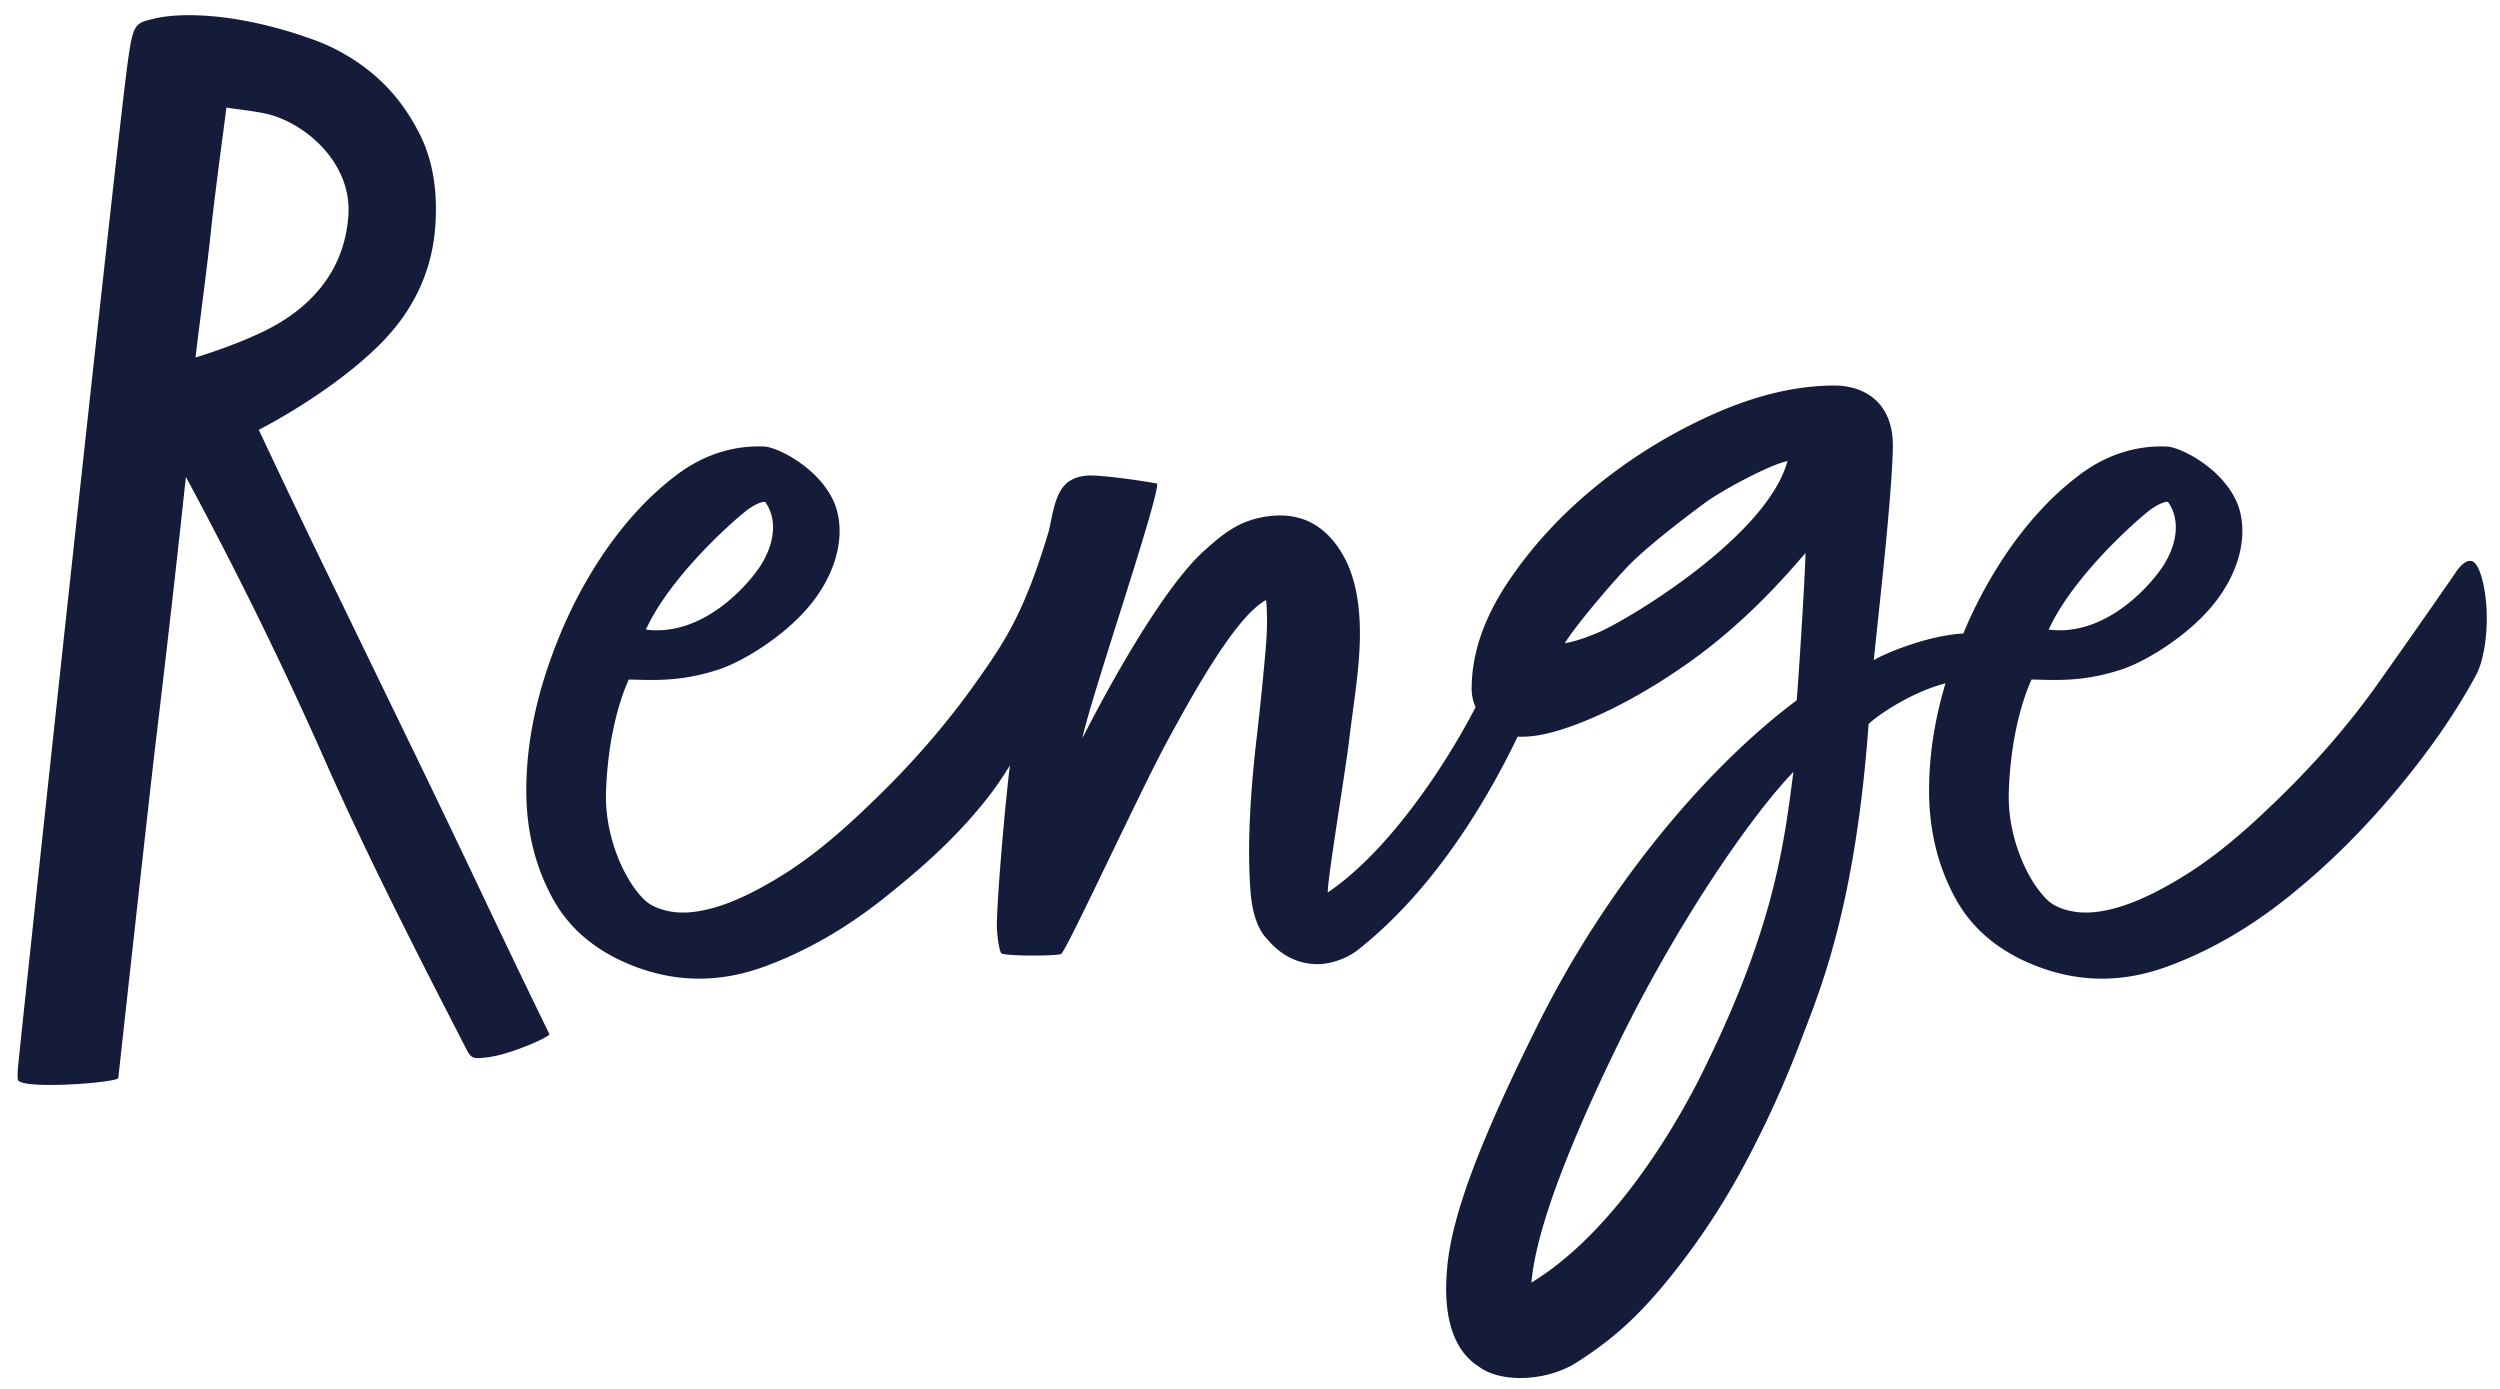 <svg width="252px" height="140px" viewBox="0 0 252 140" xmlns="http://www.w3.org/2000/svg" fill-rule="evenodd" clip-rule="evenodd" stroke-linejoin="round" stroke-miterlimit="2"><path d="M148.741 71.286a4.524 4.524 0 01-.398-1.852c0-3.521 1.223-7.131 3.699-10.817 2.419-3.603 5.429-6.856 9.031-9.759a52.569 52.569 0 0111.74-7.157c4.284-1.898 8.326-2.84 12.122-2.84 1.466 0 3.31.441 4.537 1.886.806.95 1.367 2.344 1.327 4.38-.103 5.278-1.562 17.673-1.919 21.425.8-.536 5.195-2.468 9.023-2.699a45.632 45.632 0 014.125-7.744c2.272-3.408 4.817-6.164 7.629-8.273 2.912-2.184 5.993-2.957 8.798-2.822 1.274.061 5.28 2.009 6.896 5.346 1.384 2.86.738 7.217-2.691 11.101-2.426 2.748-6.307 5.212-8.881 6.047-3.911 1.269-6.691 1.033-8.999.988-1.294 2.891-2.142 6.883-2.294 11.319-.149 4.377 1.74 8.65 3.63 10.639l.022.024c.634.726 1.598 1.178 2.868 1.404 1.372.245 2.987.058 4.848-.529 1.953-.617 4.187-1.727 6.705-3.32 2.549-1.612 5.331-3.877 8.352-6.795 4.185-3.975 7.795-8.107 10.828-12.396 3.061-4.327 5.646-8.02 7.757-11.08.037-.054 1.257-2.041 2.103-.846.6.848 1.025 2.951 1.065 5.024.039 2.067-.275 4.648-1.111 6.177-2.188 4.001-4.826 7.776-8.241 11.832-3.415 4.056-7.044 7.603-10.886 10.645-3.872 3.066-7.881 5.349-12.022 6.855-4.247 1.545-8.412 1.596-12.494.162-4.114-1.446-7.05-3.822-8.829-7.103-1.751-3.228-2.631-6.838-2.631-10.833 0-3.492.55-7.092 1.654-10.797-3.437.891-6.811 3.198-7.747 4.098-1.354 18.658-5.012 27.093-6.711 31.605a106.674 106.674 0 01-5.904 13.006 72.256 72.256 0 01-7.768 11.611c-2.965 3.612-5.508 5.884-9.064 8.147-1.714 1.097-4.049 1.642-6.118 1.551-1.447-.063-2.762-.441-3.683-1.111-.341-.248-1.367-.832-2.203-2.409-.79-1.49-1.425-3.923-.996-7.943.544-5.105 3.219-12.334 9.156-24.236 7.417-14.867 17.763-26.449 26.04-32.602.113-1.12.819-11.758.889-14.847-1.542 1.769-5.656 6.674-11.544 10.884-6.806 4.866-12.779 7.181-15.833 7.55a9.742 9.742 0 01-1.638.073c-2.509 5.202-7.858 15.02-16.149 21.531-.88.691-2.64 1.508-4.415 1.39-1.785-.119-3.341-.935-4.652-2.475-.931-.948-1.534-2.547-1.71-4.83-.16-2.088-.188-4.416-.08-6.985.106-2.552.319-5.212.638-7.977.316-2.74.579-5.242.79-7.507.208-2.241.313-3.349.313-4.861 0-.514-.029-1.712-.095-2.056-3.051 1.63-7.401 9.506-9.976 14.259-2.768 5.111-9.856 20.491-10.654 21.396-.226.256-5.858.248-6.071-.061-.213-.31-.472-1.919-.431-3.247.079-2.548.46-7.222.778-10.62.156-1.667.332-3.353.527-5.059a32.639 32.639 0 01-1.881 2.796c-3.205 4.223-7.044 7.603-10.886 10.645-3.872 3.066-7.881 5.349-12.022 6.855-4.247 1.545-8.412 1.596-12.494.162-4.114-1.446-7.05-3.822-8.829-7.103-1.751-3.228-2.631-6.838-2.631-10.833 0-3.935.698-8.005 2.1-12.21 1.396-4.188 3.223-7.973 5.478-11.356 2.272-3.408 4.817-6.164 7.629-8.273 2.912-2.184 5.993-2.957 8.798-2.822 1.274.061 5.28 2.009 6.896 5.346 1.384 2.86.738 7.217-2.691 11.101-2.426 2.748-6.307 5.212-8.881 6.047-3.911 1.269-6.691 1.033-8.999.988-1.294 2.891-2.142 6.883-2.294 11.319-.149 4.377 1.74 8.65 3.63 10.639l.022.024c.634.726 1.598 1.178 2.868 1.404 1.372.245 2.987.058 4.848-.529 1.953-.617 4.187-1.727 6.705-3.32 2.549-1.612 5.331-3.877 8.352-6.795 4.185-3.975 7.795-8.107 10.828-12.396 2.882-4.074 4.888-6.95 7.387-15.338l.148-.69.008-.032c.565-2.858 1.079-4.687 3.834-4.851.951-.056 4.51.369 6.933.813.06 1.884-6.638 21.367-7.55 25.676.131-.238 7.078-14.182 12.242-18.868 2.075-1.883 3.444-2.863 5.567-3.344 2.114-.479 3.758-.227 5.047.376 1.918.898 3.059 2.603 3.766 4.018.995 2.101 1.454 4.835 1.343 8.207-.106 3.243-.673 6.418-1.045 9.608-.371 3.175-2.225 14.252-2.179 15.544 6.132-4.153 11.807-12.714 14.901-18.675zm32.032 6.524c-4.316 4.485-11.884 15.416-18.083 28.289-6.455 13.405-8.002 19.703-8.327 23.19 8.377-5.11 14.607-15.875 17.202-21.102 7.243-14.596 8.246-22.925 9.208-30.377zM18.742 48.083c-.091.796-.199 1.771-.322 2.925-.317 2.958-.713 6.524-1.189 10.697a2428.42 2428.42 0 01-1.584 13.547c-.581 4.856-3.565 31.938-3.721 33.412-.05.472-10.002 1.23-10.128.146-.035-.298-.038-.913.077-1.836.845-8.344 9.77-91.395 10.95-100.305.577-4.354.745-4.304 2.691-4.784 2.608-.644 8.416-.659 16.086 2.118a19.777 19.777 0 016.104 3.547c1.819 1.543 3.337 3.497 4.549 5.867 1.219 2.381 1.782 5.176 1.671 8.379-.11 4.851-1.899 9.069-5.371 12.652-3.215 3.316-8.237 6.677-12.468 8.879a1239.37 1239.37 0 007.114 14.898l7.841 16.157a1971.773 1971.773 0 017.527 15.688c2.427 5.118 4.697 9.841 6.807 14.168.12.246-3.88 2.046-6.182 2.331-1.446.179-1.676.174-2.174-.794-5.003-9.717-9.993-19.458-14.434-29.504-4.114-9.305-8.729-18.702-13.844-28.188zm161.437-1.601a4.76 4.76 0 00-.583.149c-2.251.748-6.18 2.949-7.438 3.848-1.824 1.303-5.891 4.425-7.768 6.301-1.311 1.311-4.802 5.326-6.394 7.644a7.475 7.475 0 00-.265.415c.914-.15 2.054-.526 3.33-1.063 2.883-1.214 17.006-9.604 19.118-17.294zm26.327 16.983c6.02.764 10.647-4.957 11.631-6.564 1.621-2.65 1.404-4.928.394-6.305-.147-.03-.321.014-.527.088-.32.114-.683.312-1.094.586-.903.602-7.82 6.539-10.404 12.195zm-141.4 0c6.02.764 10.647-4.957 11.631-6.564 1.621-2.65 1.404-4.928.394-6.305-.147-.03-.321.014-.527.088-.32.114-.683.312-1.094.586-.903.602-7.82 6.539-10.404 12.195zM22.826 10.84c-.284 2.185-1.214 9.083-1.555 12.366-.39 3.761-1.082 8.754-1.564 12.83 1.668-.508 3.981-1.332 5.506-2.01 1.818-.807 9.391-3.829 9.908-12.407.314-5.214-4.336-9.199-8.165-10.124-1.305-.316-3.344-.505-4.13-.655z" fill="#141c3a" fill-rule="nonzero"/></svg>